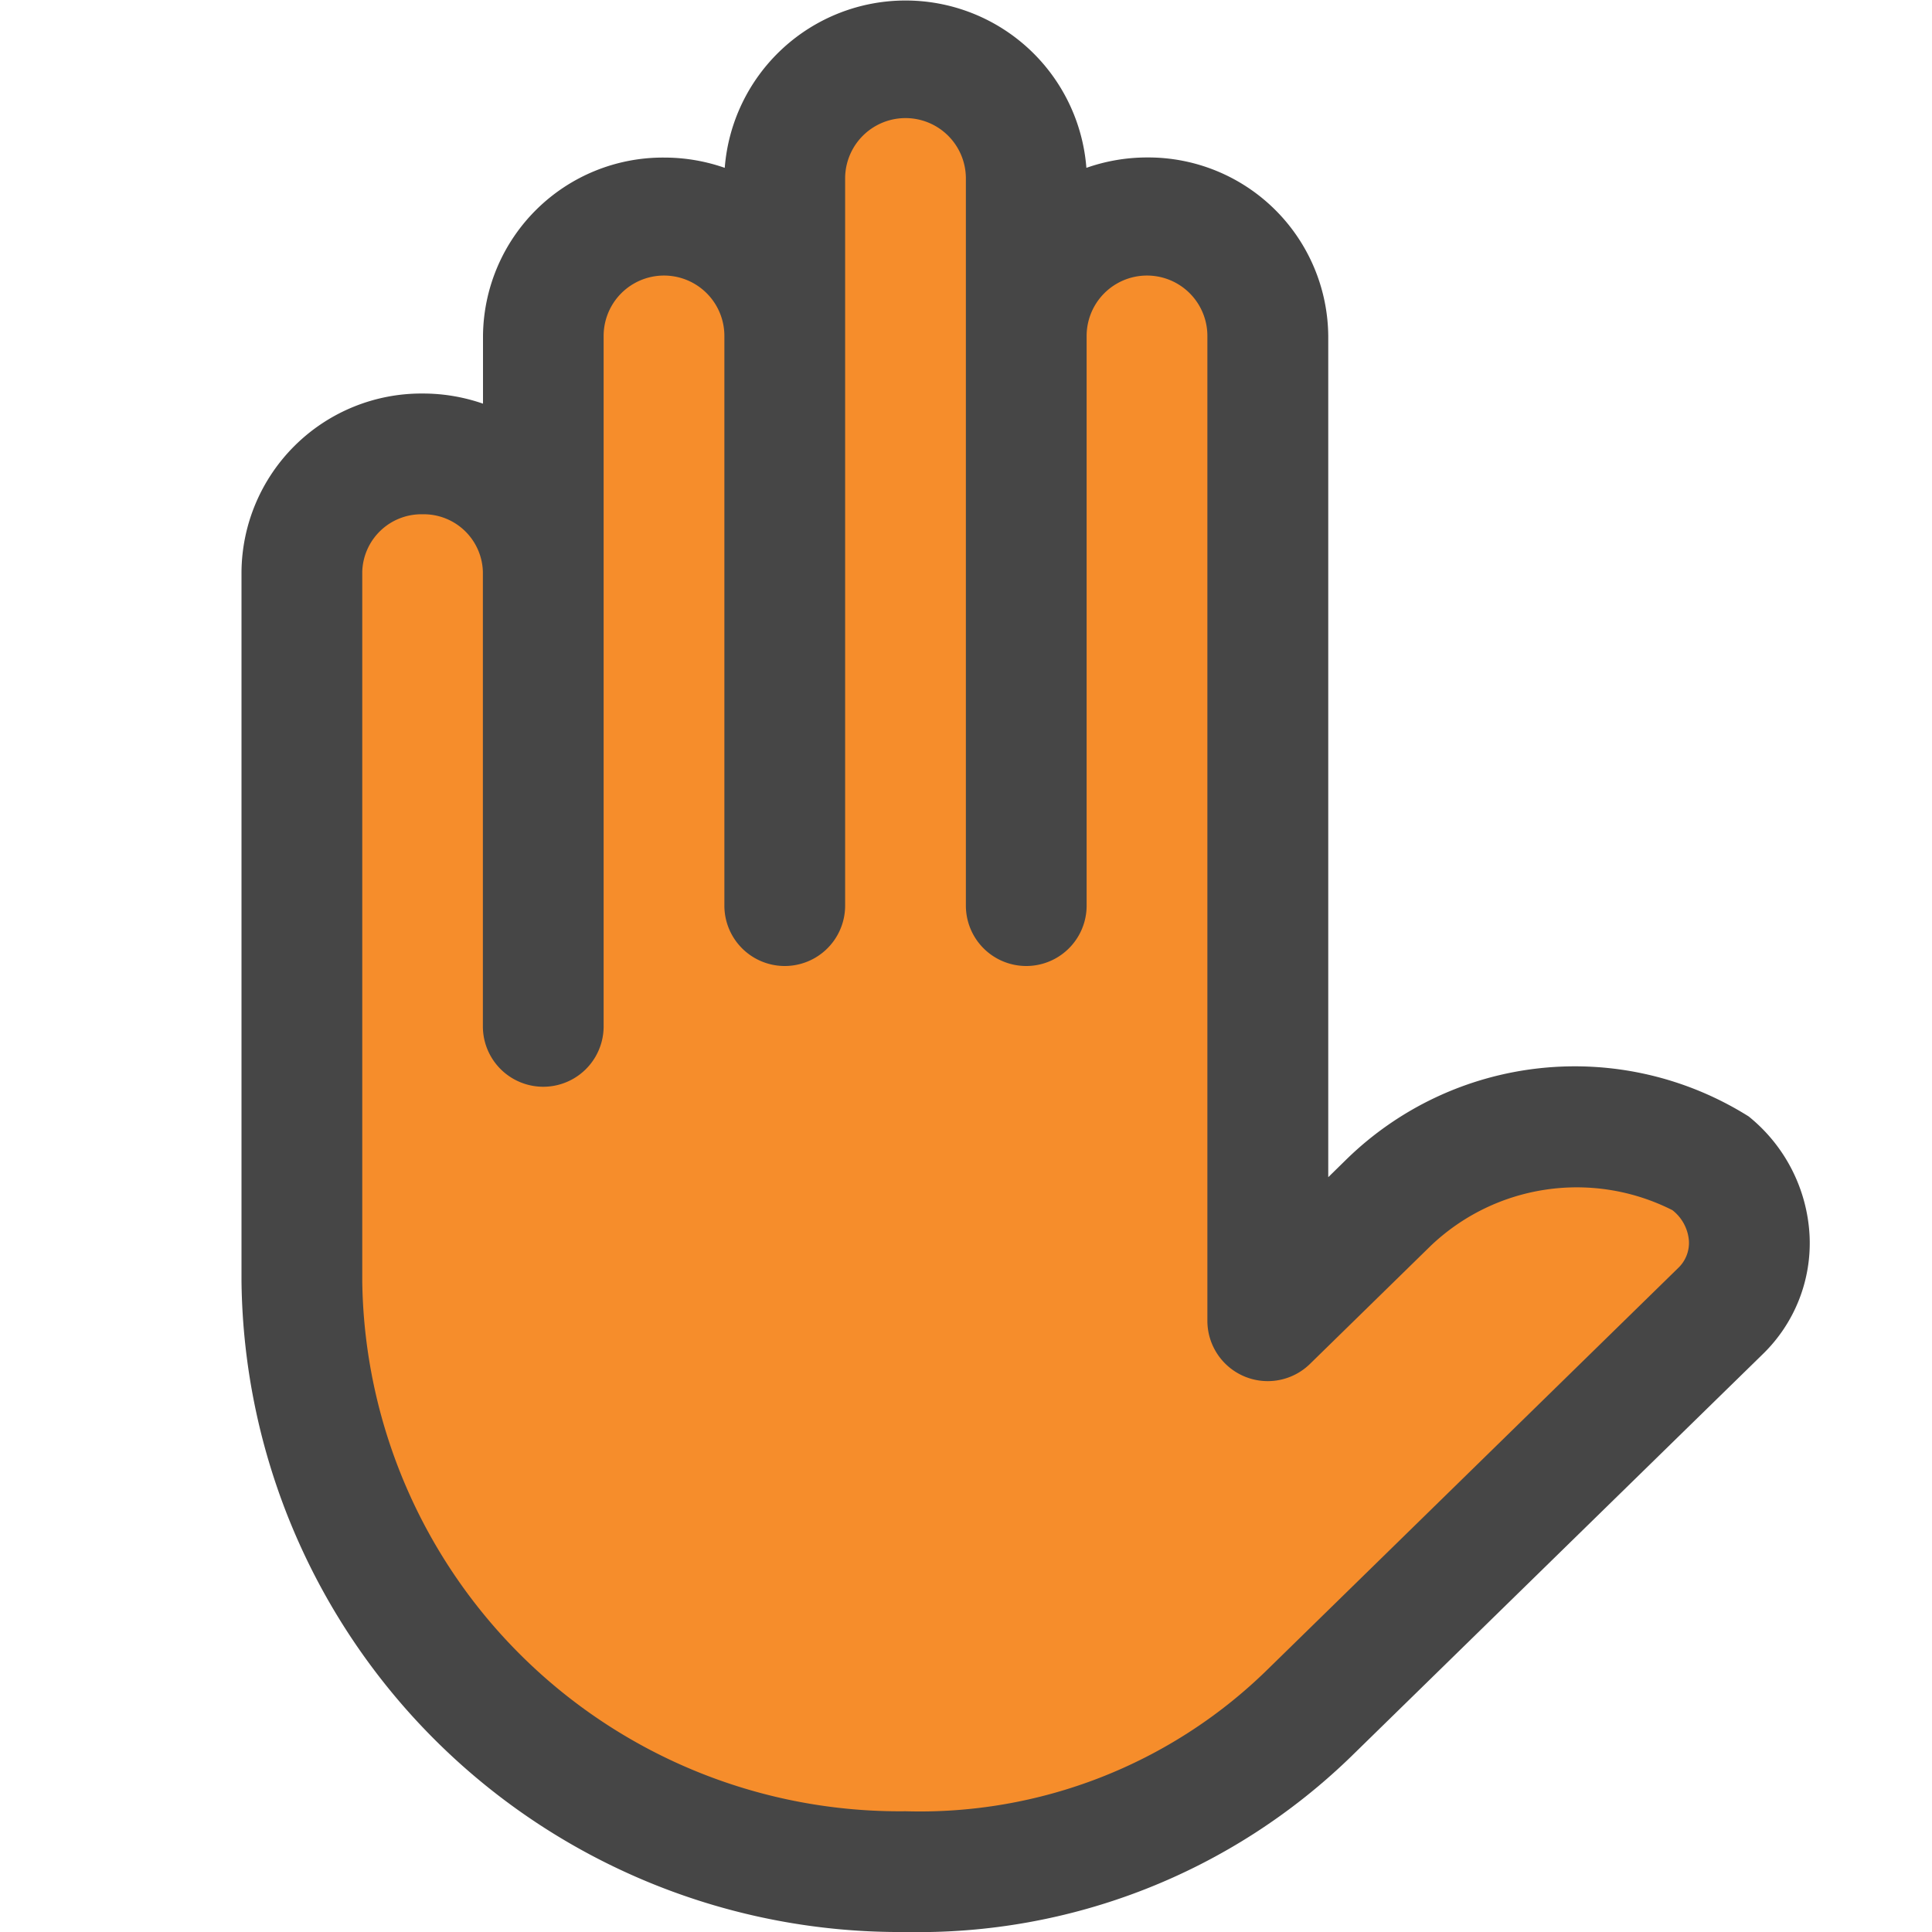 <svg id="Layer_1" data-name="Layer 1" xmlns="http://www.w3.org/2000/svg" viewBox="0 0 16 16">
  <path d="M7.5,16A5.452,5.452,0,0,1,2,10.611V4.737A1.49,1.49,0,0,1,3.5,3.259a1.514,1.514,0,0,1,.5.084V2.782A1.49,1.49,0,0,1,5.5,1.305a1.515,1.515,0,0,1,.502.085,1.502,1.502,0,0,1,2.995,0A1.515,1.515,0,0,1,9.5,1.304,1.491,1.491,0,0,1,11,2.782V9.749l.15-.147a2.706,2.706,0,0,1,3.332-.356,1.357,1.357,0,0,1,.504.985,1.281,1.281,0,0,1-.388.984l-3.415,3.338A5.146,5.146,0,0,1,7.5,16Z" class="aw-theme-iconOutline" fill="#464646"/>
  <path d="M3.5,4.259a.49.49,0,0,0-.5.477v5.875A4.45,4.45,0,0,0,7.5,15a4.112,4.112,0,0,0,2.984-1.161l3.414-3.338a.287.287,0,0,0,.089-.223.356.356,0,0,0-.137-.256,1.753,1.753,0,0,0-2.001.295l-1,.978a.5.5,0,0,1-.85-.357V2.782a.5.5,0,0,0-1,0V7.5a.5.5,0,1,1-1,0V1.478a.5.5,0,0,0-1,0V7.5a.5.5,0,1,1-1,0V2.782a.5.5,0,0,0-1,0V8.5a.5.5,0,0,1-1,0V4.737A.49.49,0,0,0,3.5,4.259Z" fill="#f68d2b"/>
</svg>